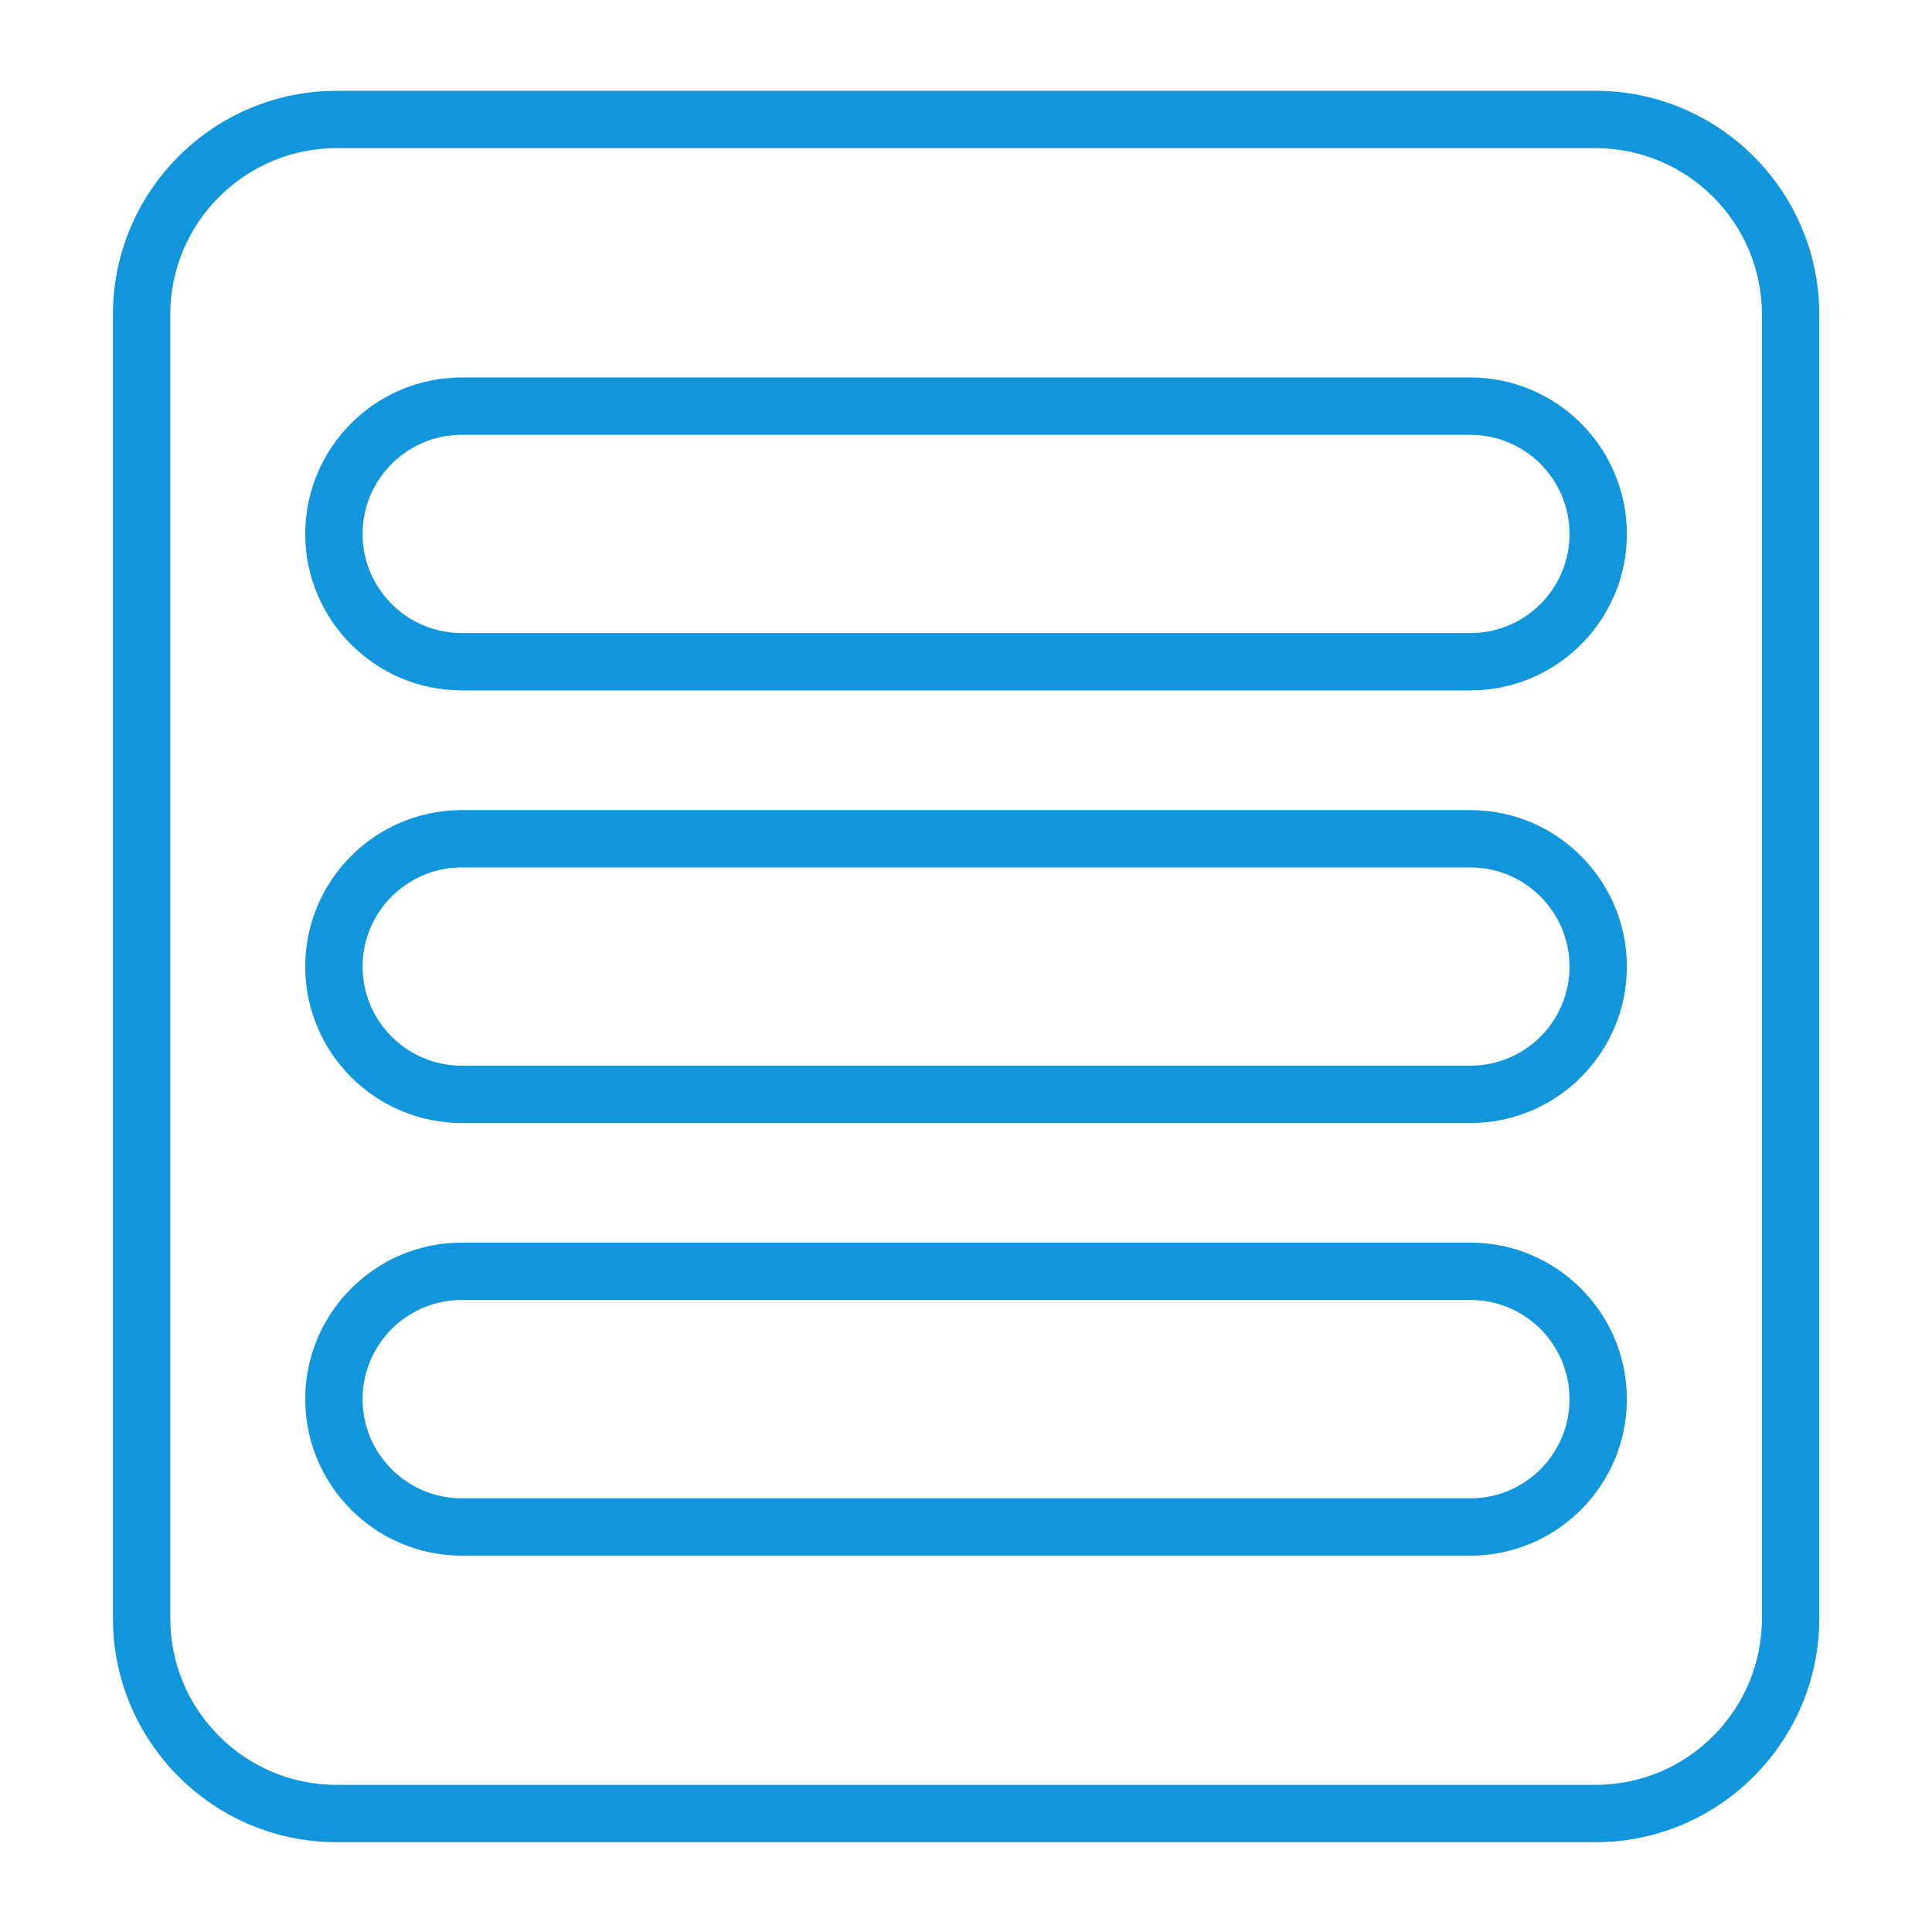 <?xml version="1.0" standalone="no"?><!DOCTYPE svg PUBLIC "-//W3C//DTD SVG 1.1//EN" "http://www.w3.org/Graphics/SVG/1.1/DTD/svg11.dtd"><svg t="1574230742623" class="icon" viewBox="0 0 1024 1024" version="1.1" xmlns="http://www.w3.org/2000/svg" p-id="8373" xmlns:xlink="http://www.w3.org/1999/xlink" width="200" height="200"><defs><style type="text/css"></style></defs><path d="M845.678 976.405l-667.245 0c-65.393 0-118.571-53.239-118.571-118.632l0-691.069c0-65.393 53.178-118.571 118.571-118.571l667.245 0c65.393 0 118.571 53.178 118.571 118.571l0 691.069C964.249 923.167 911.072 976.405 845.678 976.405zM178.433 78.52c-48.62 0-88.184 39.564-88.184 88.184l0 691.069c0 48.68 39.564 88.245 88.184 88.245l667.245 0c48.62 0 88.184-39.564 88.184-88.245l0-691.069c0-48.62-39.564-88.184-88.184-88.184C845.678 78.52 178.433 78.52 178.433 78.52z" p-id="8374" fill="#1296db"></path><path d="M779.313 365.924l-534.574 0c-45.702 0-82.957-37.194-82.957-82.897 0-45.763 37.194-82.957 82.957-82.957l534.574 0c45.763 0 82.957 37.194 82.957 82.957C862.27 328.729 825.075 365.924 779.313 365.924zM244.738 230.458c-28.99 0-52.57 23.58-52.57 52.57 0 28.929 23.58 52.509 52.57 52.509l534.574 0c29.05 0 52.57-23.58 52.57-52.509 0-28.99-23.58-52.57-52.57-52.57C779.313 230.458 244.738 230.458 244.738 230.458z" p-id="8375" fill="#1296db"></path><path d="M779.313 595.226l-534.574 0c-45.702 0-82.957-37.133-82.957-82.897s37.194-82.957 82.957-82.957l534.574 0c45.763 0 82.957 37.194 82.957 82.957C862.27 558.093 825.075 595.226 779.313 595.226zM244.738 459.76c-28.99 0-52.57 23.58-52.57 52.57 0 28.929 23.58 52.509 52.57 52.509l534.574 0c29.05 0 52.57-23.58 52.57-52.509 0-28.99-23.58-52.57-52.57-52.57L244.738 459.76z" p-id="8376" fill="#1296db"></path><path d="M779.313 824.53l-534.574 0c-45.702 0-82.957-37.194-82.957-82.957s37.194-82.957 82.957-82.957l534.574 0c45.763 0 82.957 37.194 82.957 82.957S825.075 824.53 779.313 824.53zM244.738 689.002c-28.99 0-52.57 23.58-52.57 52.57s23.58 52.57 52.57 52.57l534.574 0c29.05 0 52.57-23.58 52.57-52.57s-23.52-52.57-52.57-52.57L244.738 689.002z" p-id="8377" fill="#1296db"></path></svg>